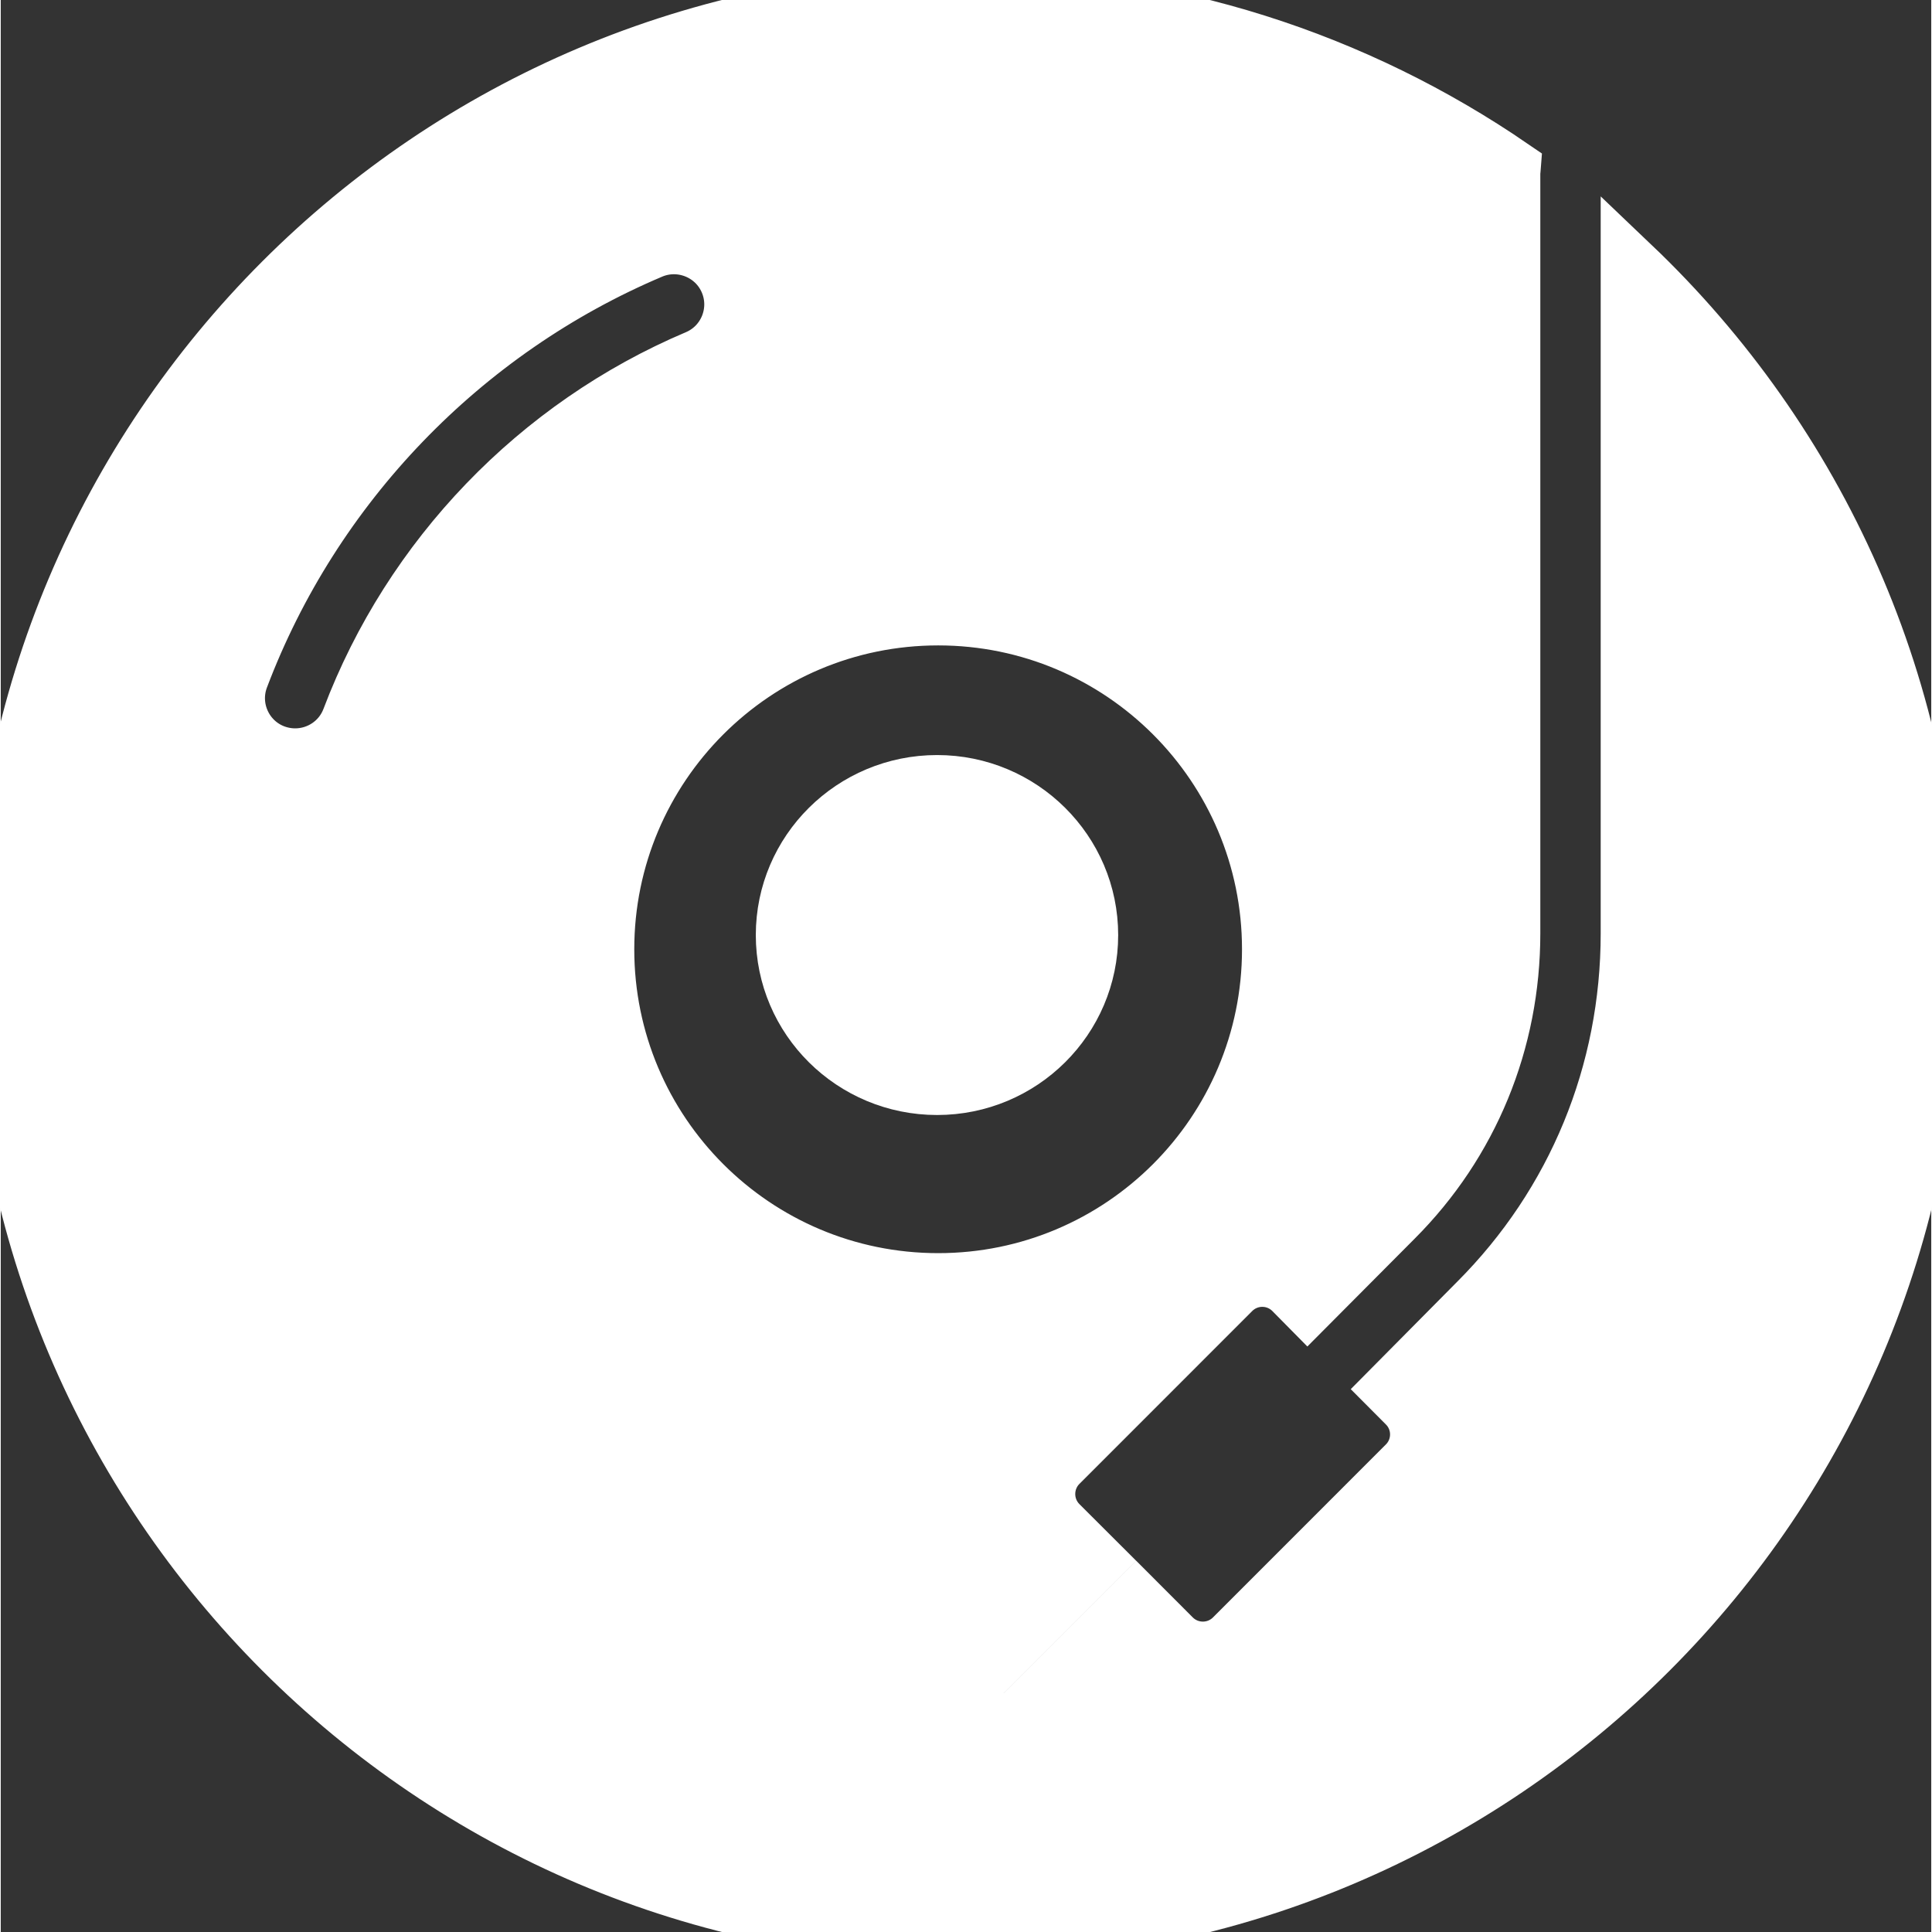 <svg fill="#ffffff" version="1.1" xmlns="http://www.w3.org/2000/svg" xmlns:xlink="http://www.w3.org/1999/xlink" width="64px" height="64px" viewBox="0 0 31.975 32" xml:space="preserve" stroke="#ffffff"><rect x="0" y="0" width="31.975" height="32" fill="#333333" stroke="none"/><g id="SVGRepo_bgCarrier" stroke-width="0"></g><g id="SVGRepo_tracerCarrier" stroke-linecap="round" stroke-linejoin="round"></g><g id="SVGRepo_iconCarrier"> <g id="turntable"> <path d="M27,4.42v11.04c0,2.313-0.889,4.488-2.525,6.125l-1.41,1.423l0.231,0.232c0.287,0.286,0.287,0.751,0,1.038l-2.865,2.866 c-0.138,0.138-0.325,0.215-0.52,0.215s-0.382-0.077-0.52-0.215l-0.585-0.586l-1.841,1.841c-0.098,0.098-0.226,0.146-0.354,0.146 s-0.256-0.049-0.354-0.146c-0.195-0.195-0.195-0.512,0-0.707l1.841-1.841l-0.586-0.585c-0.138-0.138-0.215-0.325-0.215-0.52 s0.076-0.382,0.214-0.52l2.865-2.866c0.287-0.286,0.751-0.286,1.038,0l0.229,0.232l1.416-1.423C24.318,18.912,25,17.239,25,15.46 V2.837c0-0.015,0.008-0.028,0.009-0.043C22.44,1.033,19.336,0,15.988,0C7.157,0,0,7.163,0,16s7.157,16,15.988,16 c8.829,0,15.986-7.163,15.986-16C31.975,11.439,30.059,7.335,27,4.42z M5.813,11.918c-0.151,0.4-0.532,0.646-0.936,0.646 c-0.118,0-0.237-0.021-0.354-0.064c-0.517-0.195-0.777-0.773-0.582-1.289c1.202-3.18,3.688-5.764,6.821-7.09 c0.504-0.213,1.095,0.021,1.311,0.531c0.215,0.508-0.022,1.096-0.531,1.311C8.912,7.077,6.823,9.248,5.813,11.918z M15.527,21.256 c-3.057,0-5.534-2.478-5.534-5.533s2.478-5.533,5.534-5.533c3.055,0,5.532,2.478,5.532,5.533S18.582,21.256,15.527,21.256z"></path> <path d="M15.509,13.006c-1.382,0-2.503,1.112-2.503,2.482c0,1.369,1.121,2.48,2.503,2.48c1.379,0,2.499-1.111,2.499-2.48 C18.008,14.118,16.888,13.006,15.509,13.006z"></path> </g> <g id="Layer_1"> </g> </g></svg>